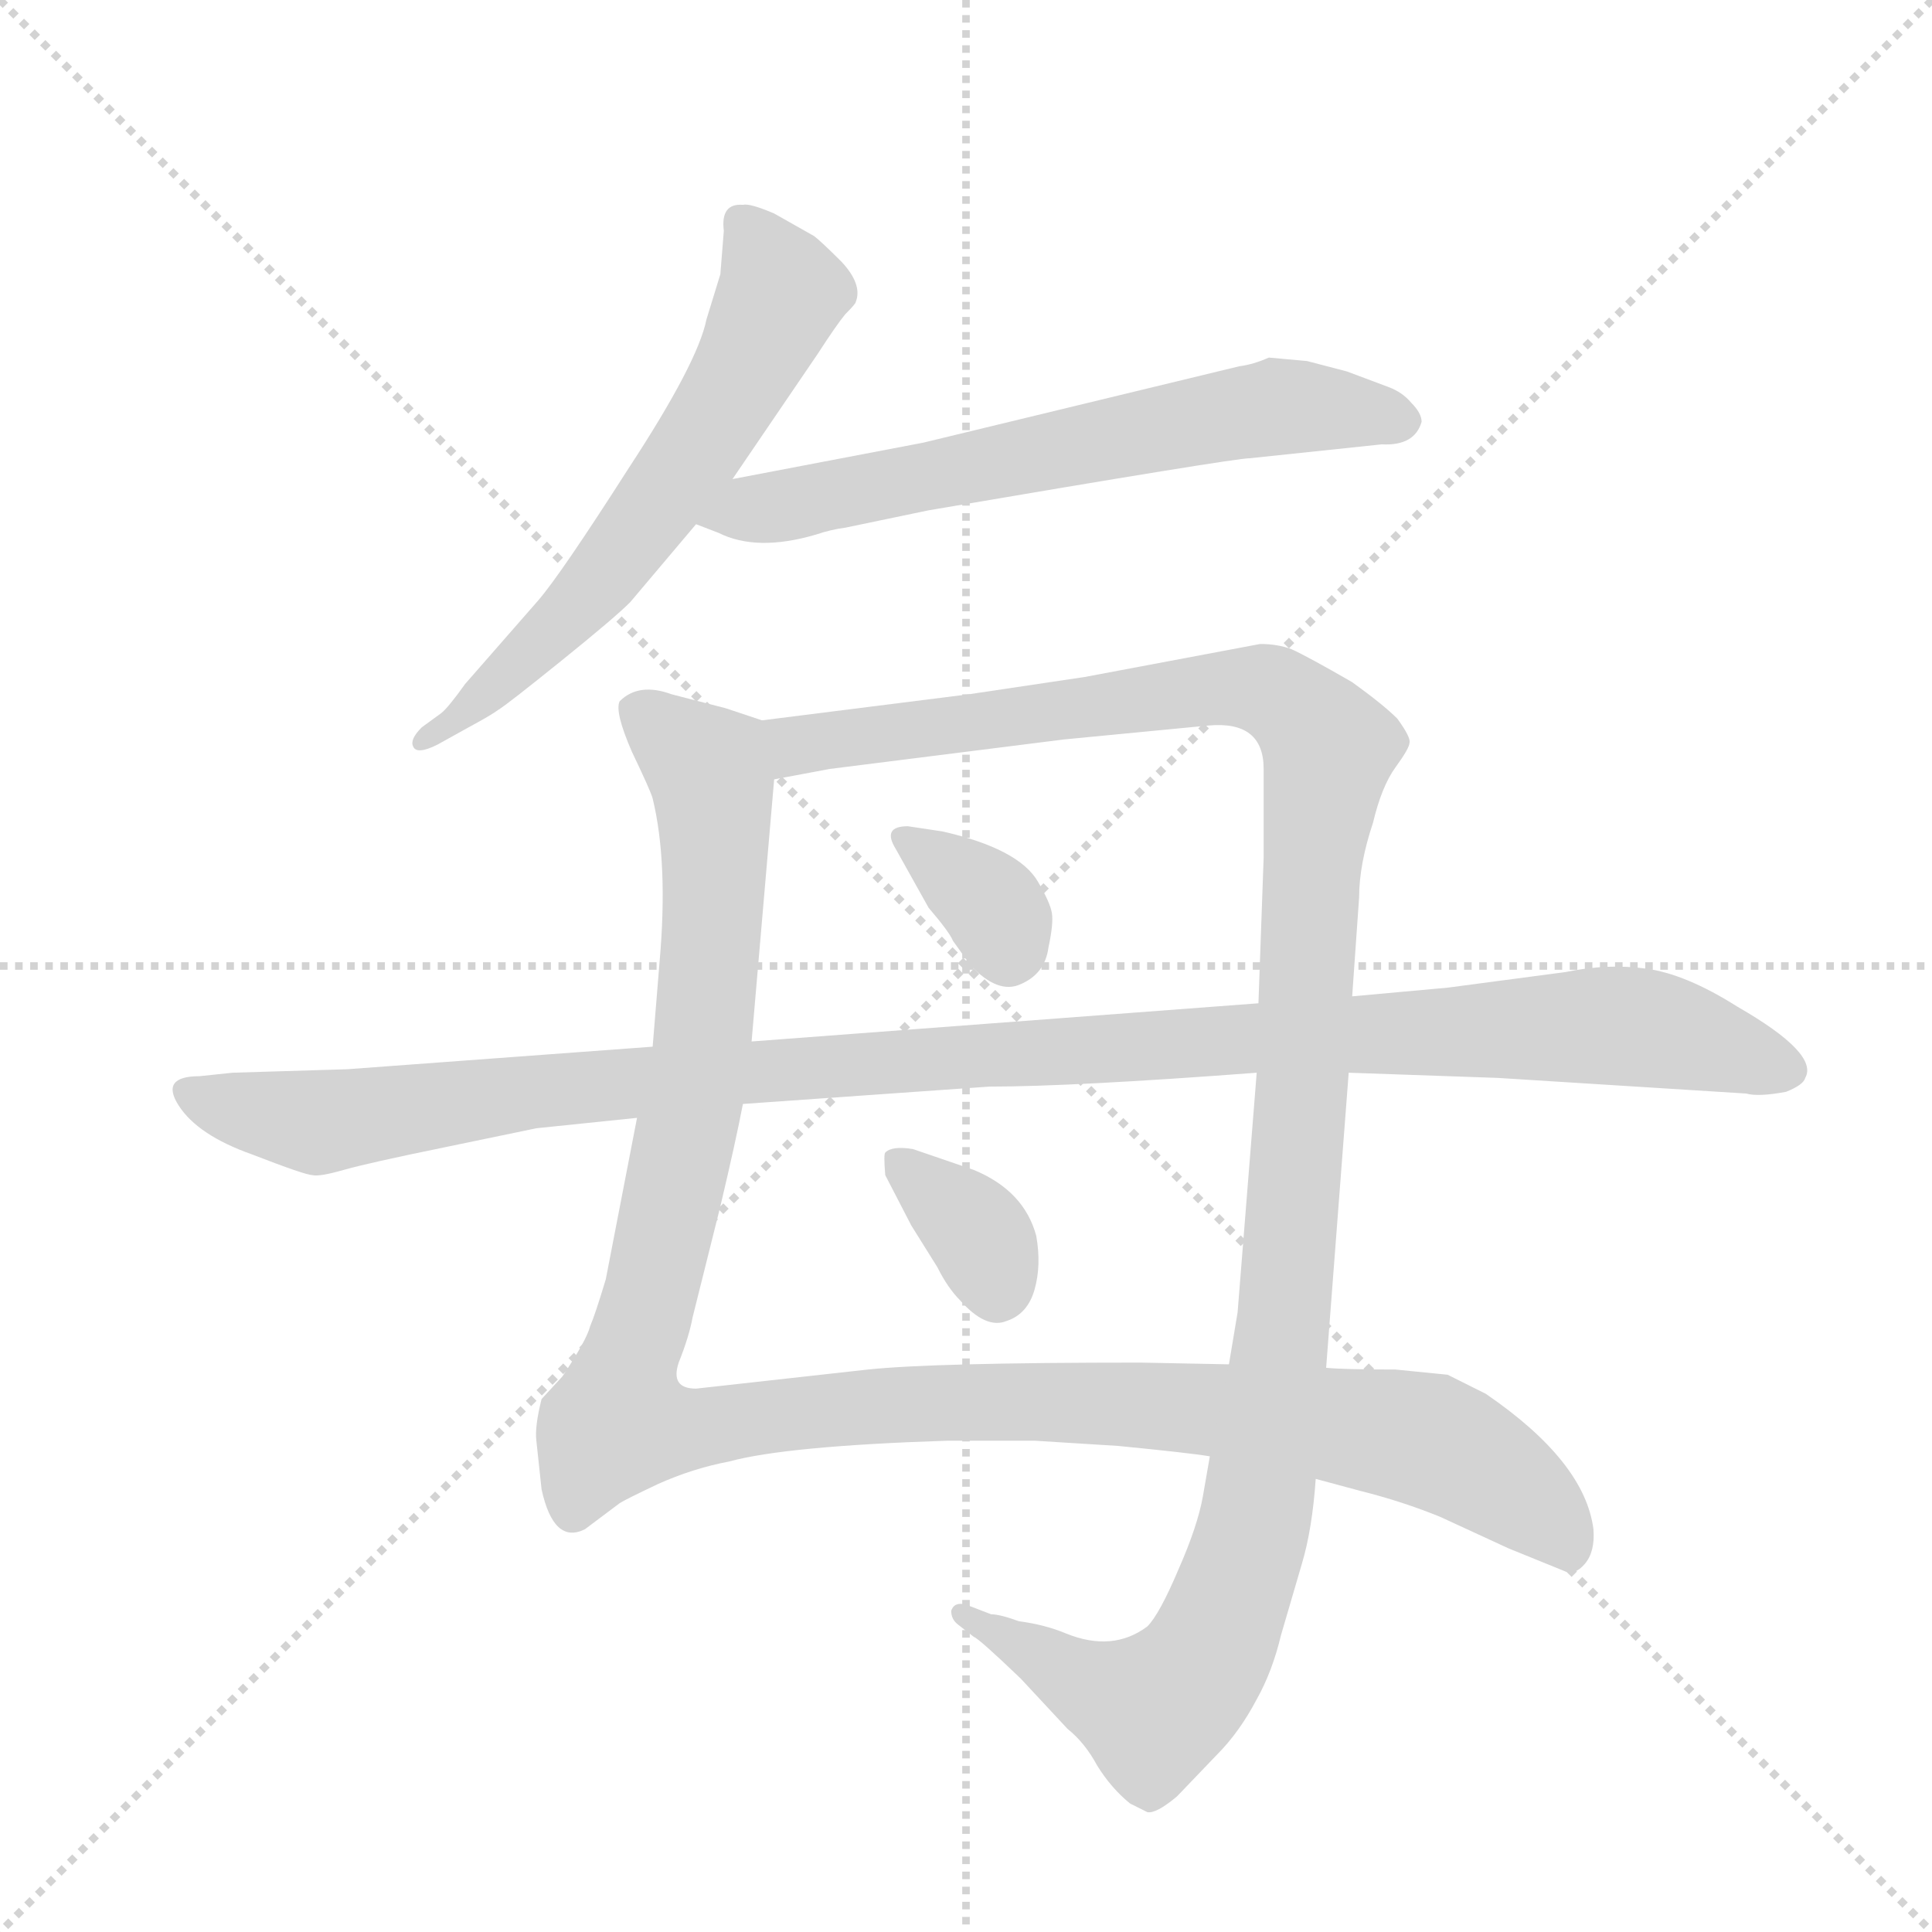 <svg version="1.1" viewBox="0 0 1024 1024" xmlns="http://www.w3.org/2000/svg">
  <g stroke="lightgray" stroke-dasharray="1,1" stroke-width="1" transform="scale(4, 4)">
    <line x1="0" y1="0" x2="256" y2="256"></line>
    <line x1="256" y1="0" x2="0" y2="256"></line>
    <line x1="128" y1="0" x2="128" y2="256"></line>
    <line x1="0" y1="128" x2="256" y2="128"></line>
  </g>
  <g transform="scale(0.92, -0.92) translate(60, -900)">
    <style type="text/css">
      
        @keyframes keyframes0 {
          from {
            stroke: blue;
            stroke-dashoffset: 636;
            stroke-width: 128;
          }
          67% {
            animation-timing-function: step-end;
            stroke: blue;
            stroke-dashoffset: 0;
            stroke-width: 128;
          }
          to {
            stroke: black;
            stroke-width: 1024;
          }
        }
        #make-me-a-hanzi-animation-0 {
          animation: keyframes0 0.768s both;
          animation-delay: 0s;
          animation-timing-function: linear;
        }
      
        @keyframes keyframes1 {
          from {
            stroke: blue;
            stroke-dashoffset: 661;
            stroke-width: 128;
          }
          68% {
            animation-timing-function: step-end;
            stroke: blue;
            stroke-dashoffset: 0;
            stroke-width: 128;
          }
          to {
            stroke: black;
            stroke-width: 1024;
          }
        }
        #make-me-a-hanzi-animation-1 {
          animation: keyframes1 0.788s both;
          animation-delay: 0.768s;
          animation-timing-function: linear;
        }
      
        @keyframes keyframes2 {
          from {
            stroke: blue;
            stroke-dashoffset: 1263;
            stroke-width: 128;
          }
          80% {
            animation-timing-function: step-end;
            stroke: blue;
            stroke-dashoffset: 0;
            stroke-width: 128;
          }
          to {
            stroke: black;
            stroke-width: 1024;
          }
        }
        #make-me-a-hanzi-animation-2 {
          animation: keyframes2 1.278s both;
          animation-delay: 1.556s;
          animation-timing-function: linear;
        }
      
        @keyframes keyframes3 {
          from {
            stroke: blue;
            stroke-dashoffset: 1293;
            stroke-width: 128;
          }
          81% {
            animation-timing-function: step-end;
            stroke: blue;
            stroke-dashoffset: 0;
            stroke-width: 128;
          }
          to {
            stroke: black;
            stroke-width: 1024;
          }
        }
        #make-me-a-hanzi-animation-3 {
          animation: keyframes3 1.302s both;
          animation-delay: 2.833s;
          animation-timing-function: linear;
        }
      
        @keyframes keyframes4 {
          from {
            stroke: blue;
            stroke-dashoffset: 339;
            stroke-width: 128;
          }
          52% {
            animation-timing-function: step-end;
            stroke: blue;
            stroke-dashoffset: 0;
            stroke-width: 128;
          }
          to {
            stroke: black;
            stroke-width: 1024;
          }
        }
        #make-me-a-hanzi-animation-4 {
          animation: keyframes4 0.526s both;
          animation-delay: 4.136s;
          animation-timing-function: linear;
        }
      
        @keyframes keyframes5 {
          from {
            stroke: blue;
            stroke-dashoffset: 350;
            stroke-width: 128;
          }
          53% {
            animation-timing-function: step-end;
            stroke: blue;
            stroke-dashoffset: 0;
            stroke-width: 128;
          }
          to {
            stroke: black;
            stroke-width: 1024;
          }
        }
        #make-me-a-hanzi-animation-5 {
          animation: keyframes5 0.535s both;
          animation-delay: 4.661s;
          animation-timing-function: linear;
        }
      
        @keyframes keyframes6 {
          from {
            stroke: blue;
            stroke-dashoffset: 1182;
            stroke-width: 128;
          }
          79% {
            animation-timing-function: step-end;
            stroke: blue;
            stroke-dashoffset: 0;
            stroke-width: 128;
          }
          to {
            stroke: black;
            stroke-width: 1024;
          }
        }
        #make-me-a-hanzi-animation-6 {
          animation: keyframes6 1.212s both;
          animation-delay: 5.196s;
          animation-timing-function: linear;
        }
      
    </style>
    
      <path d="M 362 624 L 411 696 Q 422 713 427 719 Q 433 725 433 726 Q 437 736 425 749 Q 413 761 409 764 L 386 777 Q 372 783 368 782 Q 355 783 357 767 L 355 742 L 347 716 Q 342 691 302 630 Q 263 569 250 554 L 208 506 Q 198 492 194 489 L 183 481 Q 176 474 178 470 Q 180 465 192 471 L 210 481 Q 223 488 227 491 Q 232 494 263 519 Q 294 544 303 553 L 341 598 L 362 624 Z" fill="lightgray"></path>
    
      <path d="M 660 636 L 736 644 Q 755 643 759 657 Q 759 662 753 668 Q 748 674 740 677 L 716 686 L 693 692 L 671 694 Q 662 690 654 689 L 472 645 L 362 624 C 333 618 313 609 341 598 L 354 593 Q 376 582 410 592 Q 419 595 427 596 L 475 606 Q 651 636 660 636 Z" fill="lightgray"></path>
    
      <path d="M 379 485 L 358 492 L 327 500 Q 308 507 297 496 Q 294 490 304 467 Q 315 444 316 440 Q 325 403 320 346 L 316 297 L 307 256 L 289 163 Q 283 143 280 136 Q 278 128 264 107 L 252 94 Q 248 78 249 70 L 252 42 Q 259 10 277 19 L 297 34 Q 300 36 319 45 Q 339 54 360 58 Q 393 67 486 70 L 536 70 L 584 67 Q 625 63 637 61 L 698 48 L 724 41 Q 748 35 770 26 L 809 8 L 841 -5 Q 847 -8 853 -1 Q 859 6 858 19 Q 853 58 796 97 L 774 108 L 744 111 Q 714 111 704 112 L 648 114 L 597 115 Q 478 115 440 111 L 341 100 Q 326 100 331 115 Q 337 130 339 141 L 355 205 Q 364 243 368 264 L 373 300 L 386 451 C 389 481 389 482 379 485 Z" fill="lightgray"></path>
    
      <path d="M 666 529 L 565 510 L 498 500 L 379 485 C 349 481 357 445 386 451 L 418 457 L 553 474 L 636 482 Q 668 485 668 457 L 668 406 L 665 322 L 664 282 L 653 144 L 648 114 L 637 61 L 633 38 Q 630 21 619 -4 Q 608 -30 601 -37 Q 581 -52 554 -41 Q 542 -36 527 -34 Q 516 -30 511 -30 L 498 -25 Q 490 -22 488 -28 Q 488 -33 492 -36 L 501 -43 Q 504 -44 528 -67 L 555 -96 Q 565 -104 572 -117 Q 580 -130 591 -139 L 601 -144 Q 606 -145 618 -135 L 641 -111 Q 654 -98 664 -79 Q 673 -63 678 -42 L 690 -1 Q 696 19 698 48 L 704 112 L 717 282 L 719 326 L 723 383 Q 723 402 731 426 Q 736 447 744 458 Q 752 469 752 472 Q 753 475 745 486 Q 737 494 719 507 Q 693 522 684 526 Q 676 529 666 529 Z" fill="lightgray"></path>
    
      <path d="M 456 411 L 475 377 Q 487 363 489 358 L 499 344 Q 515 327 528 333 Q 542 339 544 354 Q 547 368 546 374 Q 545 380 538 392 Q 527 411 483 421 L 463 424 Q 448 424 456 411 Z" fill="lightgray"></path>
    
      <path d="M 450 223 L 465 194 L 480 170 Q 486 158 493 151 Q 508 134 520 139 Q 532 143 536 157 Q 540 171 537 188 Q 530 214 501 226 L 466 238 Q 454 240 450 236 Q 449 235 450 223 Z" fill="lightgray"></path>
    
      <path d="M 316 297 L 140 284 L 74 282 L 55 280 Q 32 280 43 263 Q 54 246 85 235 Q 116 223 120 223 Q 124 222 138 226 Q 152 230 196 239 L 249 250 L 307 256 L 368 264 L 510 274 Q 558 274 664 282 L 717 282 L 803 279 L 946 270 Q 953 268 969 271 Q 979 275 980 279 Q 988 293 941 320 Q 911 339 888 342 Q 866 345 842 340 L 774 331 L 719 326 L 665 322 L 373 300 L 316 297 Z" fill="lightgray"></path>
    
    
      <clipPath id="make-me-a-hanzi-clip-0">
        <path d="M 362 624 L 411 696 Q 422 713 427 719 Q 433 725 433 726 Q 437 736 425 749 Q 413 761 409 764 L 386 777 Q 372 783 368 782 Q 355 783 357 767 L 355 742 L 347 716 Q 342 691 302 630 Q 263 569 250 554 L 208 506 Q 198 492 194 489 L 183 481 Q 176 474 178 470 Q 180 465 192 471 L 210 481 Q 223 488 227 491 Q 232 494 263 519 Q 294 544 303 553 L 341 598 L 362 624 Z"></path>
      </clipPath>
      <path clip-path="url(#make-me-a-hanzi-clip-0)" d="M 366 772 L 390 731 L 344 645 L 271 549 L 185 474" fill="none" id="make-me-a-hanzi-animation-0" stroke-dasharray="508 1016" stroke-linecap="round"></path>
    
      <clipPath id="make-me-a-hanzi-clip-1">
        <path d="M 660 636 L 736 644 Q 755 643 759 657 Q 759 662 753 668 Q 748 674 740 677 L 716 686 L 693 692 L 671 694 Q 662 690 654 689 L 472 645 L 362 624 C 333 618 313 609 341 598 L 354 593 Q 376 582 410 592 Q 419 595 427 596 L 475 606 Q 651 636 660 636 Z"></path>
      </clipPath>
      <path clip-path="url(#make-me-a-hanzi-clip-1)" d="M 349 599 L 675 666 L 747 658" fill="none" id="make-me-a-hanzi-animation-1" stroke-dasharray="533 1066" stroke-linecap="round"></path>
    
      <clipPath id="make-me-a-hanzi-clip-2">
        <path d="M 379 485 L 358 492 L 327 500 Q 308 507 297 496 Q 294 490 304 467 Q 315 444 316 440 Q 325 403 320 346 L 316 297 L 307 256 L 289 163 Q 283 143 280 136 Q 278 128 264 107 L 252 94 Q 248 78 249 70 L 252 42 Q 259 10 277 19 L 297 34 Q 300 36 319 45 Q 339 54 360 58 Q 393 67 486 70 L 536 70 L 584 67 Q 625 63 637 61 L 698 48 L 724 41 Q 748 35 770 26 L 809 8 L 841 -5 Q 847 -8 853 -1 Q 859 6 858 19 Q 853 58 796 97 L 774 108 L 744 111 Q 714 111 704 112 L 648 114 L 597 115 Q 478 115 440 111 L 341 100 Q 326 100 331 115 Q 337 130 339 141 L 355 205 Q 364 243 368 264 L 373 300 L 386 451 C 389 481 389 482 379 485 Z"></path>
      </clipPath>
      <path clip-path="url(#make-me-a-hanzi-clip-2)" d="M 308 491 L 348 457 L 352 401 L 341 274 L 296 80 L 332 76 L 446 90 L 563 93 L 735 76 L 766 69 L 795 54 L 831 26 L 843 9" fill="none" id="make-me-a-hanzi-animation-2" stroke-dasharray="1135 2270" stroke-linecap="round"></path>
    
      <clipPath id="make-me-a-hanzi-clip-3">
        <path d="M 666 529 L 565 510 L 498 500 L 379 485 C 349 481 357 445 386 451 L 418 457 L 553 474 L 636 482 Q 668 485 668 457 L 668 406 L 665 322 L 664 282 L 653 144 L 648 114 L 637 61 L 633 38 Q 630 21 619 -4 Q 608 -30 601 -37 Q 581 -52 554 -41 Q 542 -36 527 -34 Q 516 -30 511 -30 L 498 -25 Q 490 -22 488 -28 Q 488 -33 492 -36 L 501 -43 Q 504 -44 528 -67 L 555 -96 Q 565 -104 572 -117 Q 580 -130 591 -139 L 601 -144 Q 606 -145 618 -135 L 641 -111 Q 654 -98 664 -79 Q 673 -63 678 -42 L 690 -1 Q 696 19 698 48 L 704 112 L 717 282 L 719 326 L 723 383 Q 723 402 731 426 Q 736 447 744 458 Q 752 469 752 472 Q 753 475 745 486 Q 737 494 719 507 Q 693 522 684 526 Q 676 529 666 529 Z"></path>
      </clipPath>
      <path clip-path="url(#make-me-a-hanzi-clip-3)" d="M 387 481 L 399 470 L 663 504 L 696 484 L 705 469 L 695 398 L 680 137 L 665 32 L 641 -42 L 627 -66 L 604 -85 L 570 -73 L 494 -30" fill="none" id="make-me-a-hanzi-animation-3" stroke-dasharray="1165 2330" stroke-linecap="round"></path>
    
      <clipPath id="make-me-a-hanzi-clip-4">
        <path d="M 456 411 L 475 377 Q 487 363 489 358 L 499 344 Q 515 327 528 333 Q 542 339 544 354 Q 547 368 546 374 Q 545 380 538 392 Q 527 411 483 421 L 463 424 Q 448 424 456 411 Z"></path>
      </clipPath>
      <path clip-path="url(#make-me-a-hanzi-clip-4)" d="M 467 414 L 509 381 L 521 354" fill="none" id="make-me-a-hanzi-animation-4" stroke-dasharray="211 422" stroke-linecap="round"></path>
    
      <clipPath id="make-me-a-hanzi-clip-5">
        <path d="M 450 223 L 465 194 L 480 170 Q 486 158 493 151 Q 508 134 520 139 Q 532 143 536 157 Q 540 171 537 188 Q 530 214 501 226 L 466 238 Q 454 240 450 236 Q 449 235 450 223 Z"></path>
      </clipPath>
      <path clip-path="url(#make-me-a-hanzi-clip-5)" d="M 456 230 L 501 192 L 514 159" fill="none" id="make-me-a-hanzi-animation-5" stroke-dasharray="222 444" stroke-linecap="round"></path>
    
      <clipPath id="make-me-a-hanzi-clip-6">
        <path d="M 316 297 L 140 284 L 74 282 L 55 280 Q 32 280 43 263 Q 54 246 85 235 Q 116 223 120 223 Q 124 222 138 226 Q 152 230 196 239 L 249 250 L 307 256 L 368 264 L 510 274 Q 558 274 664 282 L 717 282 L 803 279 L 946 270 Q 953 268 969 271 Q 979 275 980 279 Q 988 293 941 320 Q 911 339 888 342 Q 866 345 842 340 L 774 331 L 719 326 L 665 322 L 373 300 L 316 297 Z"></path>
      </clipPath>
      <path clip-path="url(#make-me-a-hanzi-clip-6)" d="M 50 271 L 123 253 L 367 283 L 855 309 L 906 304 L 968 284" fill="none" id="make-me-a-hanzi-animation-6" stroke-dasharray="1054 2108" stroke-linecap="round"></path>
    
  </g>
</svg>